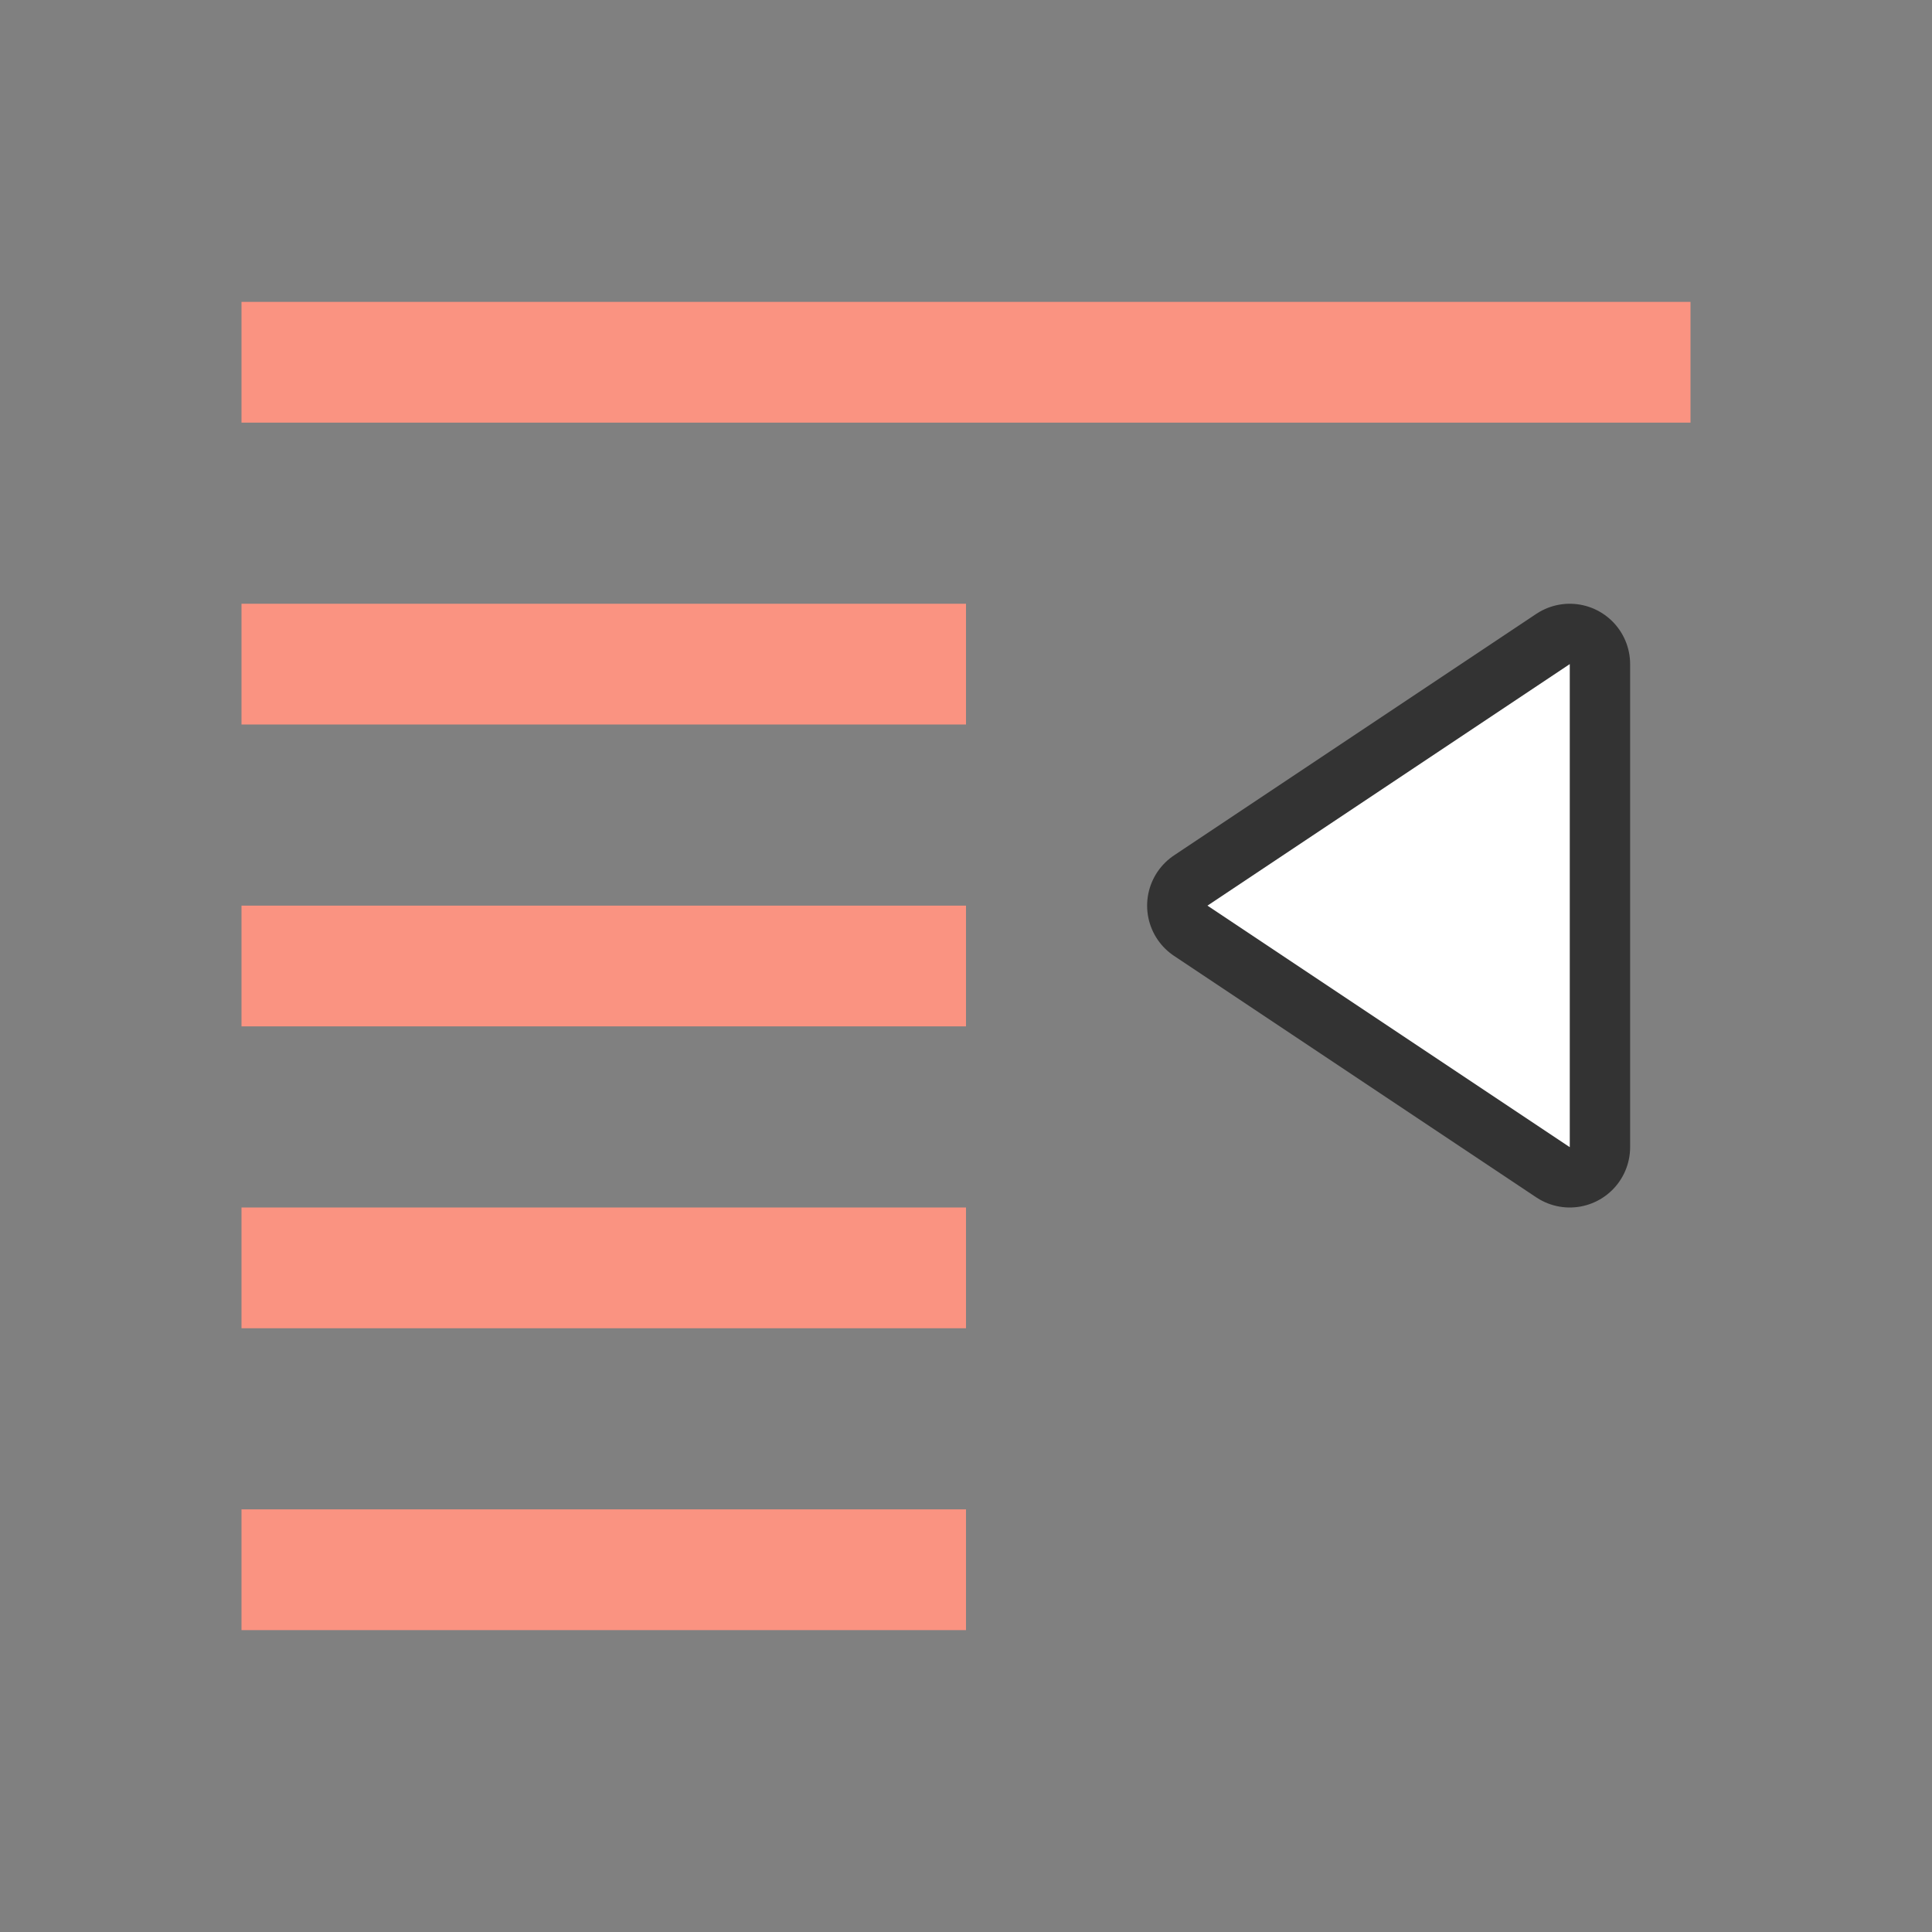 <?xml version="1.0" encoding="UTF-8" standalone="no"?>
<svg
   xmlns:dc="http://purl.org/dc/elements/1.1/"
   xmlns:cc="http://creativecommons.org/ns#"
   xmlns:rdf="http://www.w3.org/1999/02/22-rdf-syntax-ns#"
   xmlns:svg="http://www.w3.org/2000/svg"
   xmlns="http://www.w3.org/2000/svg"
   xmlns:sodipodi="http://sodipodi.sourceforge.net/DTD/sodipodi-0.dtd"
   xmlns:inkscape="http://www.inkscape.org/namespaces/inkscape"
   viewBox="0 0 32 32"
   version="1.1"
   id="svg6"
   sodipodi:docname="incrementsublevels.svg"
   inkscape:version="0.92.5 (2060ec1f9f, 2020-04-08)"
   inkscape:export-filename="/home/jupiter007/Libreoffice yaru theme fullcolor/build/cmd/32/incrementsublevels.png"
   inkscape:export-xdpi="96"
   inkscape:export-ydpi="96">
  <rect x="0" y="0" width="32" height="32" fill="#808080" stroke="none"/>
  <defs
     id="defs10" />
  <sodipodi:namedview
     pagecolor="#ffffff"
     bordercolor="#666666"
     borderopacity="1"
     objecttolerance="10"
     gridtolerance="10"
     guidetolerance="10"
     inkscape:pageopacity="0"
     inkscape:pageshadow="2"
     inkscape:window-width="1920"
     inkscape:window-height="1011"
     id="namedview8"
     showgrid="true"
     inkscape:zoom="29.5"
     inkscape:cx="22.603462"
     inkscape:cy="17.921915"
     inkscape:window-x="1920"
     inkscape:window-y="32"
     inkscape:window-maximized="1"
     inkscape:current-layer="svg6">
    <inkscape:grid
       type="xygrid"
       id="grid835" />
  </sodipodi:namedview>
  <rect
     id="rect2"
     overflow="visible"
     y="5"
     x="-28"
     width="24"
     style="color:#bebebe;overflow:visible;fill:#fa9381;fill-opacity:1;stroke-width:2.566;marker:none"
     height="2"
     transform="scale(-1,1)" />
  <rect
     id="rect4"
     overflow="visible"
     y="10"
     x="-16"
     width="12"
     style="color:#bebebe;overflow:visible;fill:#fa9381;fill-opacity:1;stroke-width:1.814;marker:none"
     height="2"
     transform="scale(-1,1)" />
  <rect
     id="rect6"
     overflow="visible"
     y="20"
     x="-16"
     width="12"
     style="color:#bebebe;overflow:visible;fill:#fa9381;fill-opacity:1;stroke-width:1.814;marker:none"
     height="2"
     transform="scale(-1,1)" />
  <rect
     id="rect8"
     overflow="visible"
     y="25"
     x="-16"
     width="12"
     style="color:#bebebe;overflow:visible;fill:#fa9381;fill-opacity:1;stroke-width:1.814;marker:none"
     height="2"
     transform="scale(-1,1)" />
  <rect
     id="rect10"
     overflow="visible"
     y="15"
     x="-16"
     width="12"
     style="color:#bebebe;overflow:visible;fill:#fa9381;fill-opacity:1;stroke-width:1.814;marker:none"
     height="2"
     transform="scale(-1,1)" />
  <path
     style="opacity:0.6;fill:#ffffff;stroke:#000000;stroke-width:2;stroke-linejoin:round;stroke-miterlimit:4;stroke-dasharray:none;stroke-opacity:1"
     d="m 26,19 -6,-4 6,-4 z"
     id="path833"
     inkscape:connector-curvature="0" />
  <path
     style="fill:#ffffff"
     d="m 26,19 -6,-4 6,-4 z"
     id="path837"
     inkscape:connector-curvature="0" />
</svg>
